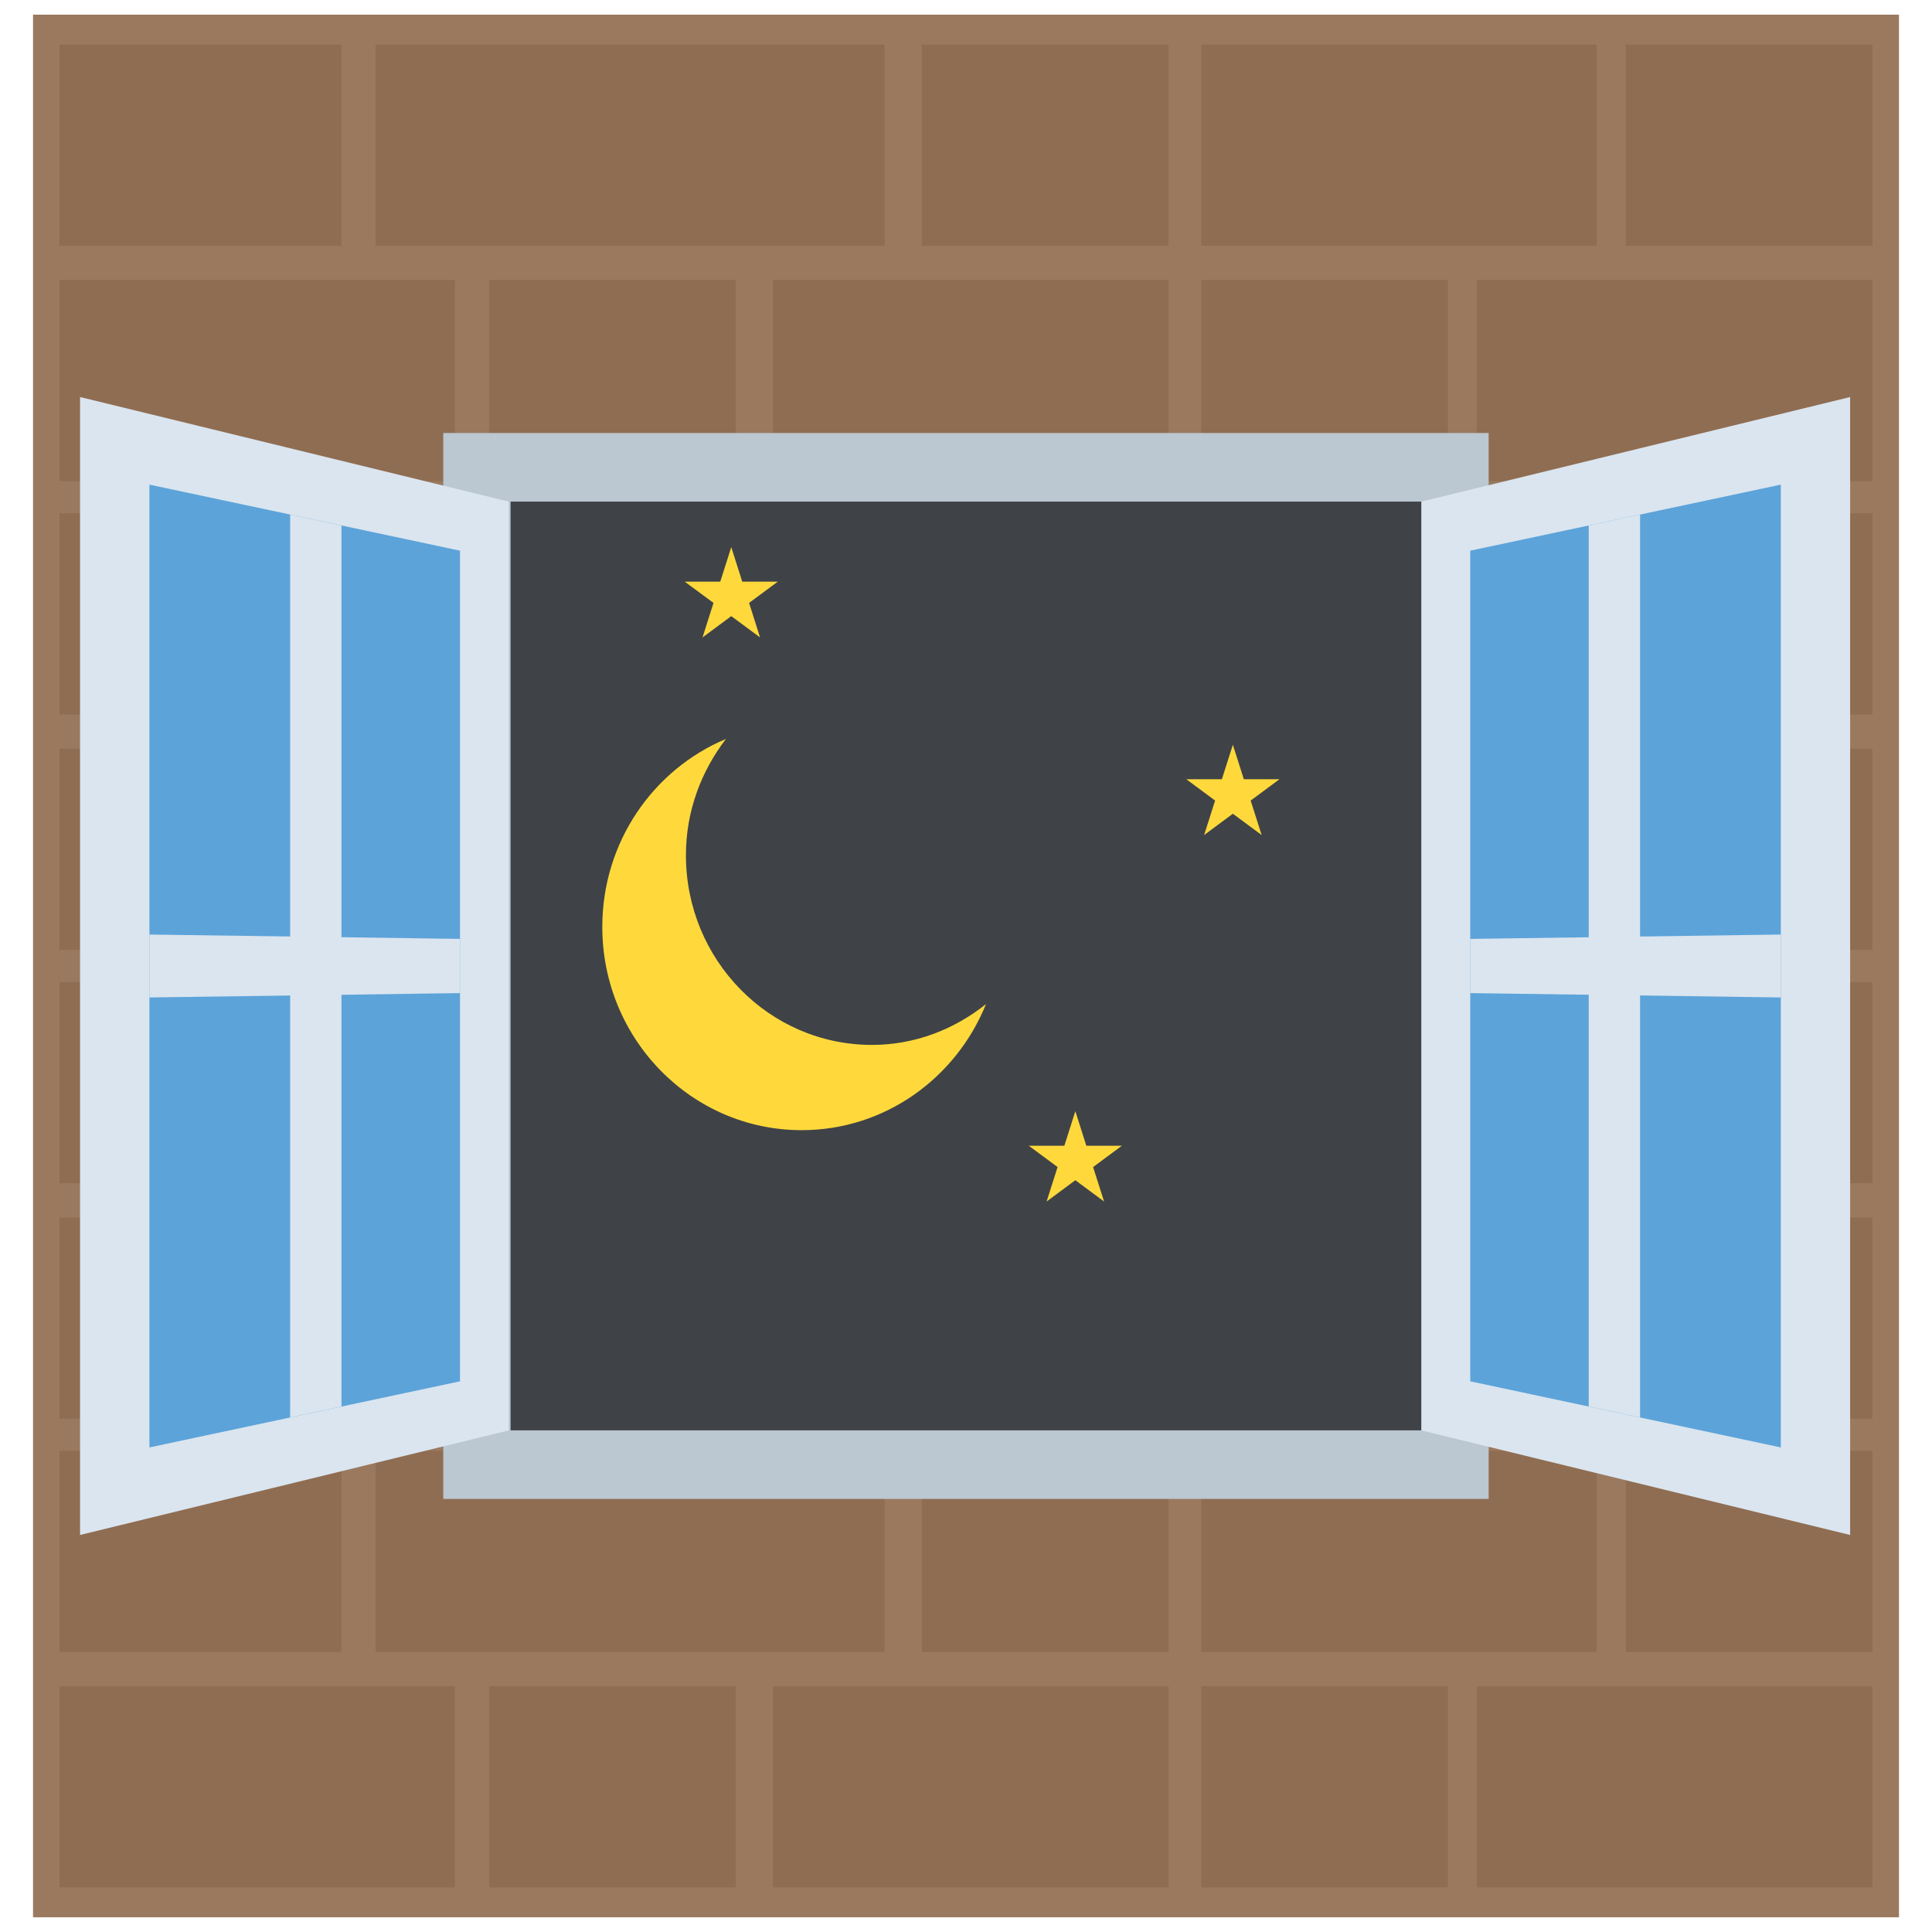 <?xml version="1.0" encoding="utf-8"?>
<!-- Generator: Adobe Illustrator 21.1.0, SVG Export Plug-In . SVG Version: 6.00 Build 0)  -->
<svg version="1.1" id="Layer_1" xmlns="http://www.w3.org/2000/svg" xmlns:xlink="http://www.w3.org/1999/xlink" x="0px" y="0px"
	 viewBox="0 0 32 32" style="enable-background:new 0 0 32 32;" xml:space="preserve">
<style type="text/css">
	.st0{fill:#8F6D52;}
	.st1{fill:#7FB241;}
	.st2{fill:#A5856D;}
	.st3{fill:#FFFFFF;}
	.st4{fill:#7FB239;}
	.st5{fill:#45CBEA;}
	.st6{fill:#5A5F63;}
	.st7{fill:#8BC540;}
	.st8{fill:#E14B4B;}
	.st9{fill:#F3C432;}
	.st10{fill:#FFD83B;}
	.st11{fill:#DAE5EF;}
	.st12{fill:#E24B4B;}
	.st13{fill:#3E4347;}
	.st14{fill:#5B5F63;}
	.st15{fill:#6DAFDF;}
	.st16{fill:#9A795F;}
	.st17{fill:#997960;}
	.st18{fill:#FFD93B;}
	.st19{fill:#E2E2E1;}
	.st20{fill:#3F4347;}
	.st21{opacity:0.02;fill:#2F3133;}
	.st22{fill:#E9EFF4;}
	.st23{fill:#DEE4E9;}
	.st24{fill:#F4C534;}
	.st25{fill:#BBC7D1;}
	.st26{fill:#DDE3E9;}
	.st27{fill:#E8EBEE;}
	.st28{fill:#DDDDDC;}
	.st29{fill:#F4F4F4;}
	.st30{fill:#777B7E;}
	.st31{opacity:0.1;fill:#231F20;}
	.st32{fill:#E574AC;}
	.st33{fill:#428DC3;}
	.st34{fill:#4CC6E5;}
	.st35{fill:#E8EFF3;}
	.st36{fill:#8E6D53;}
	.st37{fill:#719C40;}
	.st38{fill:url(#XMLID_3_);}
	.st39{fill:#FFF100;}
	.st40{fill:#9FDCF8;}
	.st41{fill:#27B2CC;}
	.st42{fill:#CBD6E0;}
	.st43{fill:#BF3333;}
	.st44{fill:#D03F3F;}
	.st45{fill:#5CA3D9;}
	.st46{fill:#CE7629;}
	.st47{fill:#E18823;}
	.st48{fill:#A4856D;}
	.st49{fill:#7BA740;}
	.st50{fill:#F29A2E;}
	.st51{fill:#F2F2F2;}
	.st52{fill:#83B844;}
	.st53{fill:#8BC04C;}
	.st54{fill:#7A5B44;}
	.st55{fill:#8CC63E;}
	.st56{fill:#89664C;}
	.st57{fill:#65B1EF;}
	.st58{fill:#4D98D2;}
	.st59{fill:#BAC6D0;}
	.st60{fill:#7AA440;}
	.st61{fill:#ACB9C1;}
	.st62{fill:#E8AF2A;}
	.st63{fill:#D03F3E;}
	.st64{fill:#DF8726;}
	.st65{fill:#DF9D27;}
	.st66{fill:#D3D9DD;}
	.st67{fill:none;stroke:#FFFFFF;stroke-width:2.5;stroke-linecap:round;stroke-linejoin:round;stroke-miterlimit:10;}
	.st68{fill:#FCD91A;}
	.st69{opacity:0.05;fill:#3F4347;}
	.st70{fill:#5F6469;}
	.st71{fill:#64696E;}
	.st72{fill:#939799;}
	.st73{fill:#6F7378;}
	.st74{fill:#D2D8DD;}
	.st75{fill:#4E99D2;}
	.st76{fill:#7B8B92;}
	.st77{fill:#38C0DC;}
	.st78{opacity:0.2;}
	.st79{fill:#FDE7AA;}
	.st80{fill:#FFDC96;}
	.st81{fill:#64892F;}
	.st82{fill:#E9B02C;}
</style>
<g id="XMLID_740_">
	<rect id="XMLID_712_" x="0.547" y="0.243" class="st16" width="30.906" height="31.513"/>
	<g>
		<g>
			<g>
				<g>
					<rect x="0.986" y="27.929" class="st0" width="6.55" height="3.333"/>
				</g>
				<g>
					<rect x="24.463" y="27.929" class="st0" width="6.55" height="3.333"/>
				</g>
				<g>
					<rect x="12.804" y="27.929" class="st0" width="6.55" height="3.333"/>
				</g>
				<g>
					<rect x="8.101" y="27.929" class="st0" width="4.085" height="3.333"/>
				</g>
				<g>
					<rect x="19.897" y="27.929" class="st0" width="4.085" height="3.333"/>
				</g>
			</g>
			<g>
				<g>
					<rect x="0.986" y="24.03" class="st0" width="4.67" height="3.333"/>
				</g>
				<g>
					<rect x="19.897" y="24.03" class="st0" width="6.55" height="3.333"/>
				</g>
				<g>
					<rect x="6.221" y="24.03" class="st0" width="8.431" height="3.333"/>
				</g>
				<g>
					<rect x="15.269" y="24.03" class="st0" width="4.085" height="3.333"/>
				</g>
				<g>
					<rect x="26.929" y="24.03" class="st0" width="4.085" height="3.333"/>
				</g>
			</g>
		</g>
		<g>
			<g>
				<g>
					<rect x="0.986" y="20.165" class="st0" width="6.55" height="3.333"/>
				</g>
				<g>
					<rect x="24.463" y="20.165" class="st0" width="6.55" height="3.333"/>
				</g>
				<g>
					<rect x="12.804" y="20.165" class="st0" width="6.55" height="3.333"/>
				</g>
				<g>
					<rect x="8.101" y="20.165" class="st0" width="4.085" height="3.333"/>
				</g>
				<g>
					<rect x="19.897" y="20.165" class="st0" width="4.085" height="3.333"/>
				</g>
			</g>
			<g>
				<g>
					<rect x="0.986" y="16.266" class="st0" width="4.67" height="3.333"/>
				</g>
				<g>
					<rect x="19.897" y="16.266" class="st0" width="6.55" height="3.333"/>
				</g>
				<g>
					<rect x="6.221" y="16.266" class="st0" width="8.431" height="3.333"/>
				</g>
				<g>
					<rect x="15.269" y="16.266" class="st0" width="4.085" height="3.333"/>
				</g>
				<g>
					<rect x="26.929" y="16.266" class="st0" width="4.085" height="3.333"/>
				</g>
			</g>
		</g>
		<g>
			<g>
				<g>
					<rect x="0.986" y="12.401" class="st0" width="6.55" height="3.333"/>
				</g>
				<g>
					<rect x="24.463" y="12.401" class="st0" width="6.55" height="3.333"/>
				</g>
				<g>
					<rect x="12.804" y="12.401" class="st0" width="6.55" height="3.333"/>
				</g>
				<g>
					<rect x="8.101" y="12.401" class="st0" width="4.085" height="3.333"/>
				</g>
				<g>
					<rect x="19.897" y="12.401" class="st0" width="4.085" height="3.333"/>
				</g>
			</g>
			<g>
				<g>
					<rect x="0.986" y="8.502" class="st0" width="4.67" height="3.333"/>
				</g>
				<g>
					<rect x="19.897" y="8.502" class="st0" width="6.55" height="3.333"/>
				</g>
				<g>
					<rect x="6.221" y="8.502" class="st0" width="8.431" height="3.333"/>
				</g>
				<g>
					<rect x="15.269" y="8.502" class="st0" width="4.085" height="3.333"/>
				</g>
				<g>
					<rect x="26.929" y="8.502" class="st0" width="4.085" height="3.333"/>
				</g>
			</g>
		</g>
		<g>
			<g>
				<g>
					<rect x="0.986" y="4.637" class="st0" width="6.55" height="3.333"/>
				</g>
				<g>
					<rect x="24.463" y="4.637" class="st0" width="6.55" height="3.333"/>
				</g>
				<g>
					<rect x="12.804" y="4.637" class="st0" width="6.55" height="3.333"/>
				</g>
				<g>
					<rect x="8.101" y="4.637" class="st0" width="4.085" height="3.333"/>
				</g>
				<g>
					<rect x="19.897" y="4.637" class="st0" width="4.085" height="3.333"/>
				</g>
			</g>
			<g>
				<g>
					<rect x="0.986" y="0.738" class="st0" width="4.67" height="3.333"/>
				</g>
				<g>
					<rect x="19.897" y="0.738" class="st0" width="6.55" height="3.333"/>
				</g>
				<g>
					<rect x="6.221" y="0.738" class="st0" width="8.431" height="3.333"/>
				</g>
				<g>
					<rect x="15.269" y="0.738" class="st0" width="4.085" height="3.333"/>
				</g>
				<g>
					<rect x="26.929" y="0.738" class="st0" width="4.085" height="3.333"/>
				</g>
			</g>
		</g>
	</g>
	<g>
		<rect id="XMLID_596_" x="7.342" y="7.172" class="st25" width="17.315" height="17.655"/>
	</g>
	<rect id="XMLID_599_" x="8.457" y="8.308" class="st20" width="15.087" height="15.383"/>
	<g id="XMLID_710_">
		<polygon id="XMLID_607_" class="st11" points="30.644,25.424 23.543,23.692 23.543,8.308 30.644,6.576 		"/>
		<polygon id="XMLID_711_" class="st45" points="24.352,22.879 24.352,9.121 29.496,8.027 29.496,23.974 		"/>
		<polygon id="XMLID_708_" class="st11" points="29.496,16.521 24.352,16.449 24.352,15.551 29.496,15.479 		"/>
		<polygon id="XMLID_709_" class="st11" points="26.314,23.296 26.314,8.704 27.165,8.523 27.165,23.477 		"/>
	</g>
	<g id="XMLID_713_">
		<polygon id="XMLID_722_" class="st11" points="1.326,25.424 8.427,23.692 8.427,8.308 1.326,6.576 		"/>
		<polygon id="XMLID_720_" class="st45" points="7.619,22.879 7.619,9.121 2.475,8.027 2.475,23.974 		"/>
		<polygon id="XMLID_716_" class="st11" points="2.475,16.521 7.618,16.449 7.618,15.551 2.475,15.479 		"/>
		<polygon id="XMLID_715_" class="st11" points="5.656,23.296 5.656,8.704 4.806,8.523 4.806,23.477 		"/>
	</g>
	<path id="XMLID_742_" class="st18" d="M14.442,17.307c-1.702,0-3.081-1.407-3.081-3.142c0-0.73,0.254-1.392,0.663-1.926
		c-1.201,0.504-2.048,1.706-2.048,3.113c0,1.86,1.479,3.367,3.302,3.367c1.379,0,2.559-0.864,3.053-2.088
		C15.808,17.048,15.158,17.307,14.442,17.307z"/>
	<polygon id="XMLID_739_" class="st18" points="12.112,9.062 12.294,9.634 12.883,9.634 12.407,9.986 12.589,10.558 12.112,10.205 
		11.636,10.558 11.818,9.986 11.341,9.634 11.93,9.634 	"/>
	<polygon id="XMLID_741_" class="st18" points="20.42,12.336 20.602,12.907 21.191,12.907 20.715,13.26 20.897,13.831 20.42,13.478 
		19.944,13.831 20.126,13.26 19.65,12.907 20.238,12.907 	"/>
	<polygon id="XMLID_743_" class="st18" points="17.811,18.405 17.993,18.977 18.582,18.977 18.105,19.33 18.287,19.901 
		17.811,19.548 17.335,19.901 17.517,19.33 17.04,18.977 17.629,18.977 	"/>
</g>
</svg>
